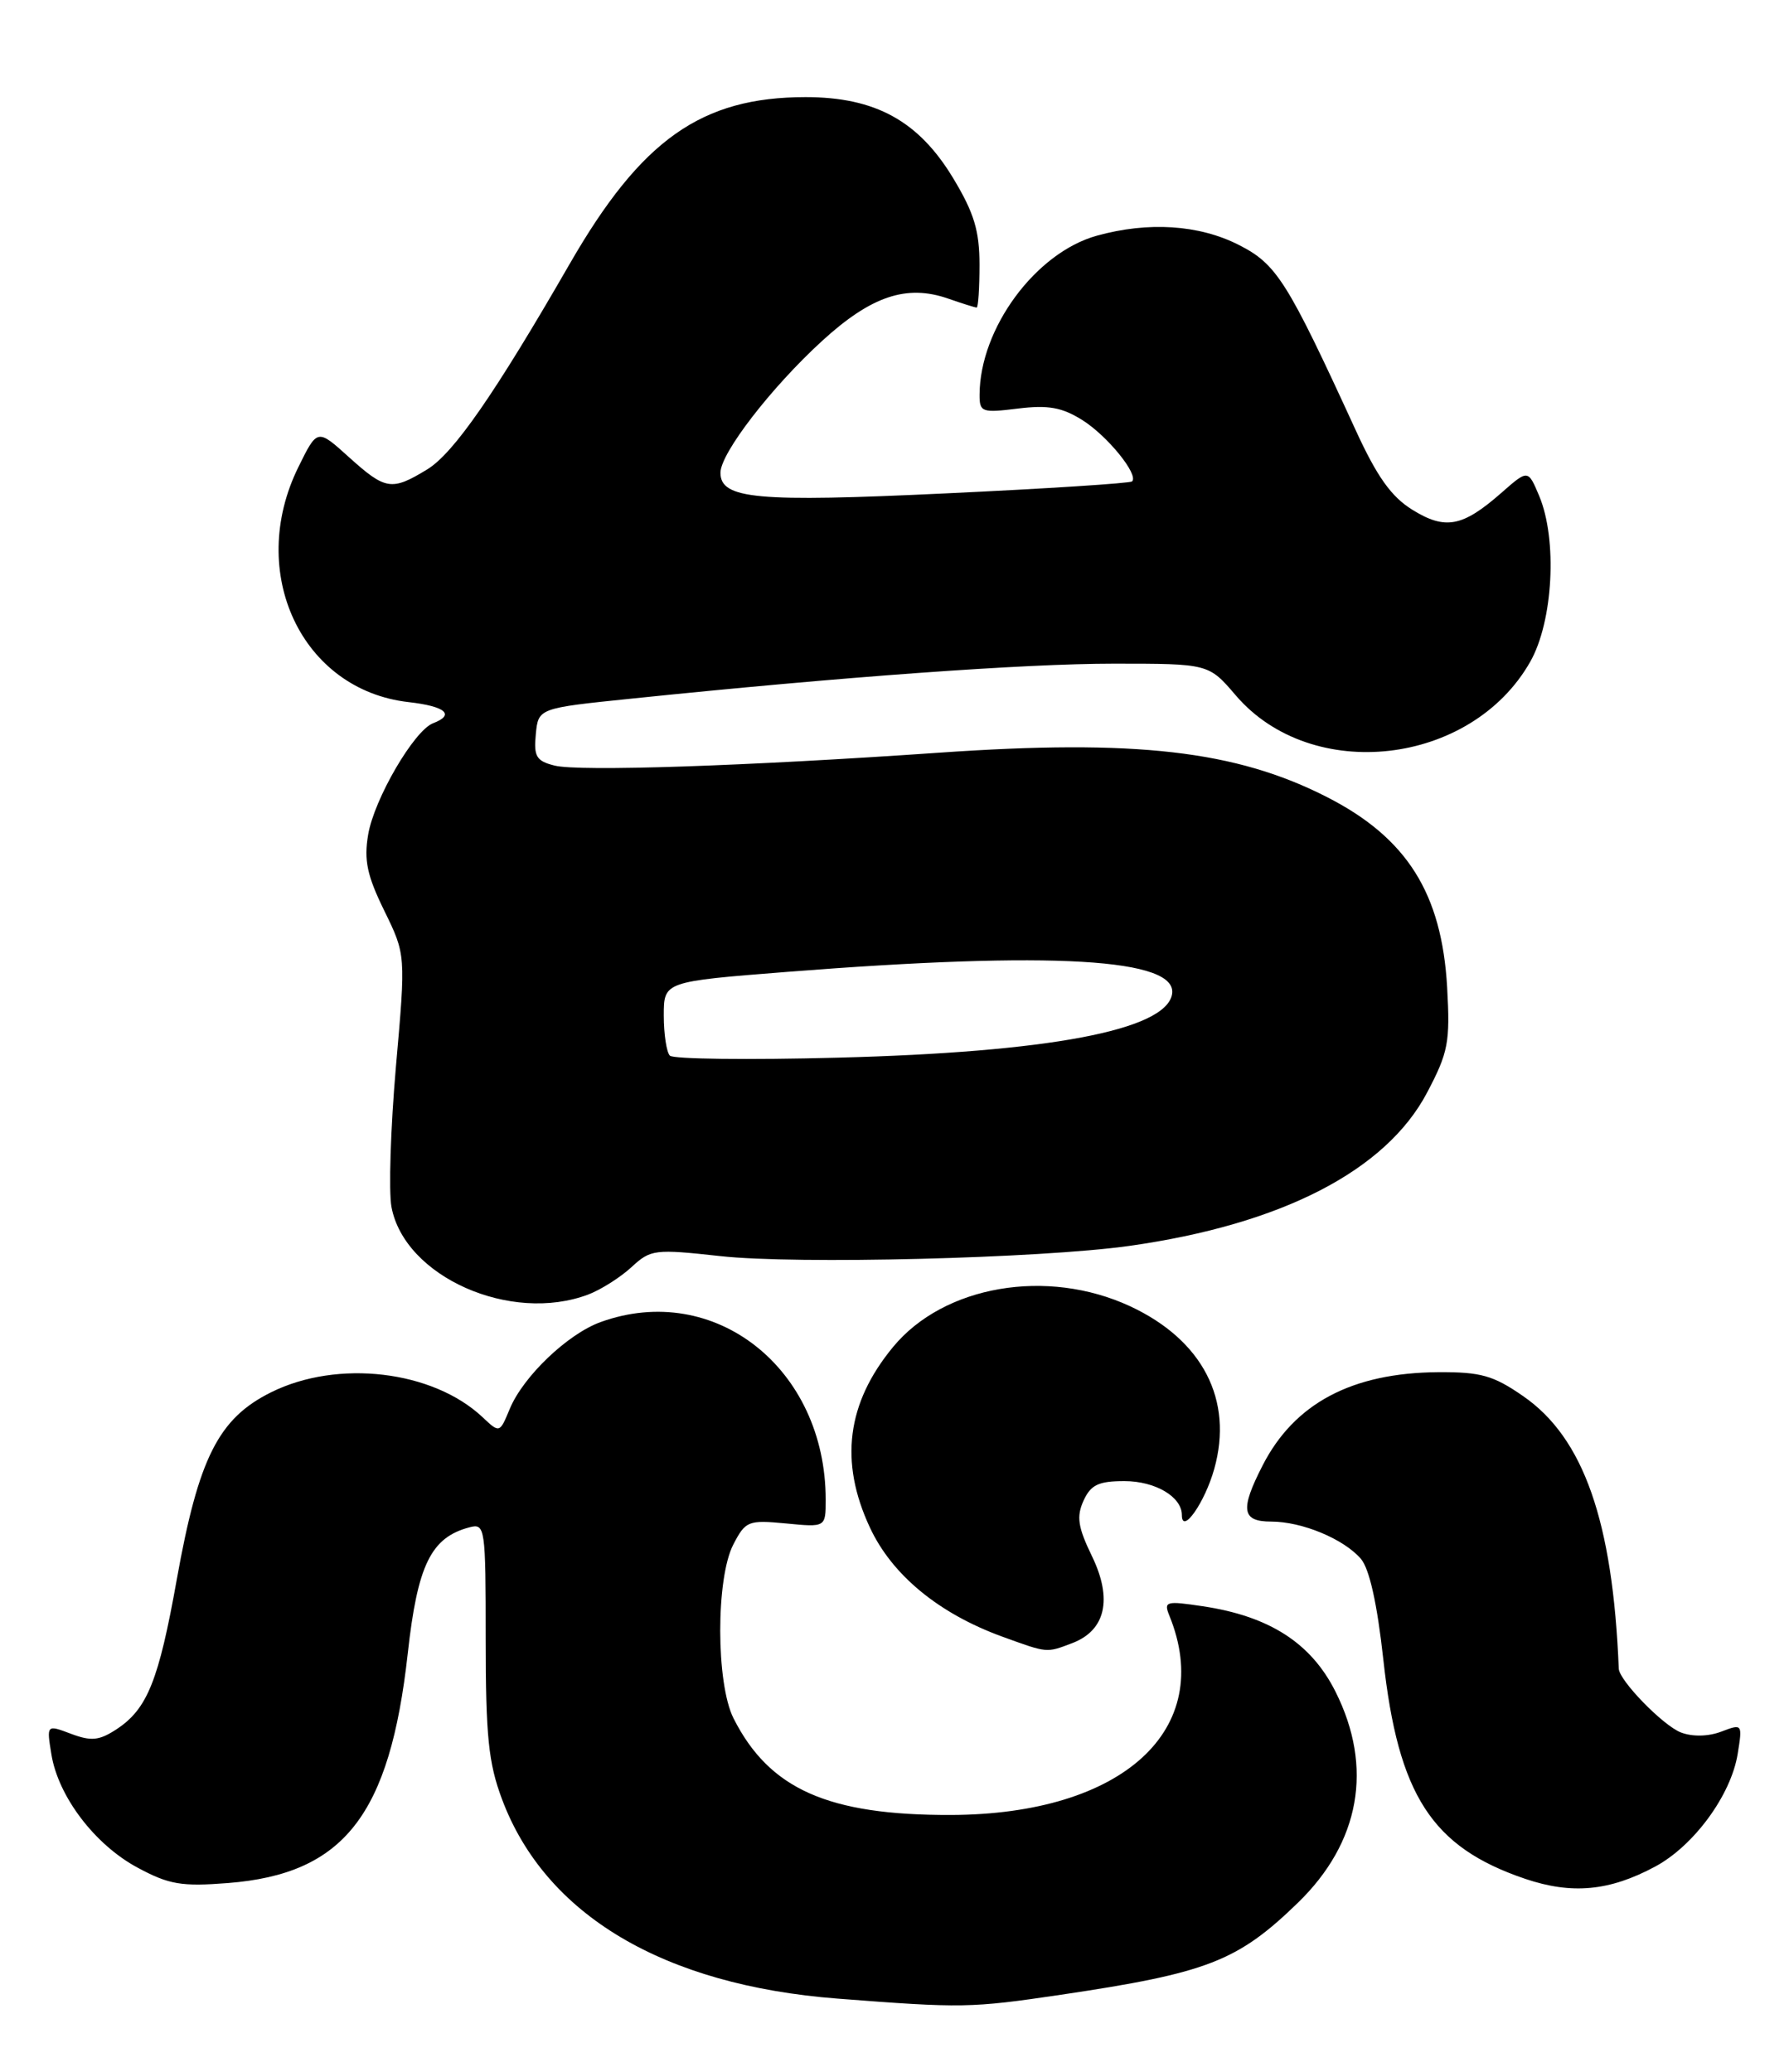 <?xml version="1.0" encoding="UTF-8" standalone="no"?>
<!DOCTYPE svg PUBLIC "-//W3C//DTD SVG 1.1//EN" "http://www.w3.org/Graphics/SVG/1.1/DTD/svg11.dtd" >
<svg xmlns="http://www.w3.org/2000/svg" xmlns:xlink="http://www.w3.org/1999/xlink" version="1.1" viewBox="0 0 221 256">
 <g >
 <path fill="currentColor"
d=" M 131.07 246.46 C 149.13 243.78 152.87 242.33 160.29 235.14 C 168.02 227.66 169.68 218.37 164.97 209.00 C 161.96 203.00 156.81 199.69 148.58 198.46 C 144.03 197.78 143.74 197.86 144.45 199.61 C 150.19 213.69 138.70 224.18 117.47 224.25 C 102.29 224.29 95.03 221.06 90.61 212.30 C 88.44 207.98 88.42 195.02 90.59 190.83 C 92.10 187.92 92.42 187.79 97.09 188.23 C 102.00 188.71 102.00 188.71 102.00 185.30 C 102.00 169.08 88.28 158.25 74.19 163.35 C 70.11 164.83 64.63 170.07 62.97 174.08 C 61.72 177.09 61.72 177.09 59.60 175.09 C 53.45 169.32 41.72 167.94 33.50 172.02 C 26.99 175.25 24.53 180.12 21.84 195.14 C 19.60 207.69 18.19 211.17 14.38 213.67 C 12.25 215.06 11.27 215.16 8.77 214.22 C 5.75 213.08 5.75 213.08 6.35 216.77 C 7.20 221.98 11.72 227.93 17.00 230.76 C 20.88 232.85 22.42 233.11 28.17 232.66 C 42.49 231.53 48.15 224.29 50.37 204.30 C 51.58 193.35 53.24 189.96 57.99 188.71 C 59.93 188.20 60.00 188.66 60.00 202.56 C 60.00 214.50 60.34 217.83 62.01 222.29 C 67.36 236.60 81.96 245.28 103.47 246.94 C 118.84 248.13 119.92 248.11 131.07 246.46 Z  M 204.46 230.63 C 209.26 228.05 213.83 221.80 214.66 216.71 C 215.26 212.98 215.24 212.96 212.64 213.95 C 211.03 214.56 209.09 214.60 207.66 214.06 C 205.47 213.23 200.03 207.65 199.97 206.17 C 199.24 187.96 195.63 177.66 188.16 172.50 C 184.47 169.94 182.92 169.51 177.66 169.54 C 166.99 169.62 159.88 173.40 155.96 181.09 C 153.17 186.54 153.40 188.00 157.03 188.00 C 160.85 188.00 166.01 190.15 168.12 192.61 C 169.17 193.84 170.13 198.17 170.88 205.00 C 172.72 221.81 176.87 228.23 188.41 232.14 C 194.18 234.09 198.82 233.66 204.46 230.63 Z  M 132.45 203.02 C 136.58 201.45 137.46 197.58 134.90 192.29 C 133.15 188.68 132.96 187.39 133.85 185.42 C 134.75 183.45 135.70 183.00 138.91 183.00 C 142.72 183.00 146.00 184.94 146.00 187.19 C 146.00 189.69 148.84 185.65 150.00 181.49 C 152.39 172.97 148.56 165.57 139.62 161.40 C 129.36 156.63 116.59 158.82 110.32 166.43 C 104.60 173.36 103.67 180.61 107.46 188.73 C 110.19 194.60 115.97 199.36 123.80 202.21 C 129.45 204.26 129.23 204.24 132.45 203.02 Z  M 72.68 159.94 C 74.23 159.35 76.62 157.84 78.00 156.57 C 80.39 154.36 80.86 154.31 89.00 155.20 C 98.38 156.24 128.50 155.48 139.49 153.94 C 158.31 151.29 171.21 144.65 176.29 135.00 C 178.91 130.03 179.15 128.78 178.77 122.00 C 178.11 110.37 173.80 103.53 163.96 98.50 C 152.68 92.73 140.30 91.31 116.00 93.00 C 92.08 94.66 71.52 95.35 68.50 94.59 C 66.26 94.03 65.92 93.47 66.19 90.72 C 66.50 87.50 66.50 87.50 78.00 86.32 C 104.11 83.62 126.54 82.00 137.58 82.00 C 149.31 82.00 149.31 82.00 152.66 85.92 C 162.03 96.86 181.74 94.61 189.03 81.77 C 191.87 76.78 192.41 66.65 190.13 61.25 C 188.76 58.00 188.76 58.00 185.45 60.91 C 180.67 65.10 178.55 65.51 174.48 62.99 C 171.87 61.38 170.11 58.90 167.48 53.17 C 159.00 34.68 157.71 32.63 153.01 30.25 C 148.11 27.76 141.85 27.36 135.50 29.12 C 127.93 31.22 121.03 40.58 121.01 48.78 C 121.00 50.93 121.30 51.03 125.75 50.48 C 129.48 50.02 131.19 50.33 133.70 51.90 C 136.80 53.85 140.69 58.64 139.85 59.48 C 139.63 59.71 129.26 60.38 116.83 60.96 C 93.45 62.07 89.00 61.66 89.00 58.41 C 89.00 56.00 95.27 47.87 101.57 42.11 C 107.63 36.57 112.00 35.11 117.12 36.89 C 118.87 37.50 120.46 38.00 120.65 38.00 C 120.84 38.00 121.00 35.62 121.00 32.71 C 121.00 28.51 120.33 26.30 117.75 22.02 C 113.48 14.94 108.13 12.00 99.52 12.00 C 86.65 12.00 79.22 17.25 70.39 32.58 C 61.14 48.64 56.04 56.01 52.77 58.00 C 48.37 60.68 47.63 60.56 43.10 56.48 C 39.20 52.95 39.20 52.95 36.85 57.73 C 30.44 70.75 37.26 85.26 50.48 86.75 C 55.05 87.27 56.25 88.31 53.50 89.36 C 51.15 90.26 46.22 98.73 45.48 103.12 C 44.94 106.29 45.35 108.19 47.47 112.52 C 50.13 117.96 50.13 117.96 48.91 131.78 C 48.25 139.38 48.00 147.19 48.36 149.13 C 49.98 157.75 63.08 163.57 72.68 159.94 Z  M 82.75 130.43 C 82.34 130.01 82.00 127.78 82.00 125.47 C 82.00 121.28 82.00 121.28 97.25 120.08 C 130.07 117.50 145.64 118.41 144.78 122.88 C 143.94 127.29 129.53 130.01 103.50 130.68 C 92.50 130.97 83.16 130.86 82.75 130.43 Z "/>
</g>
</svg>
